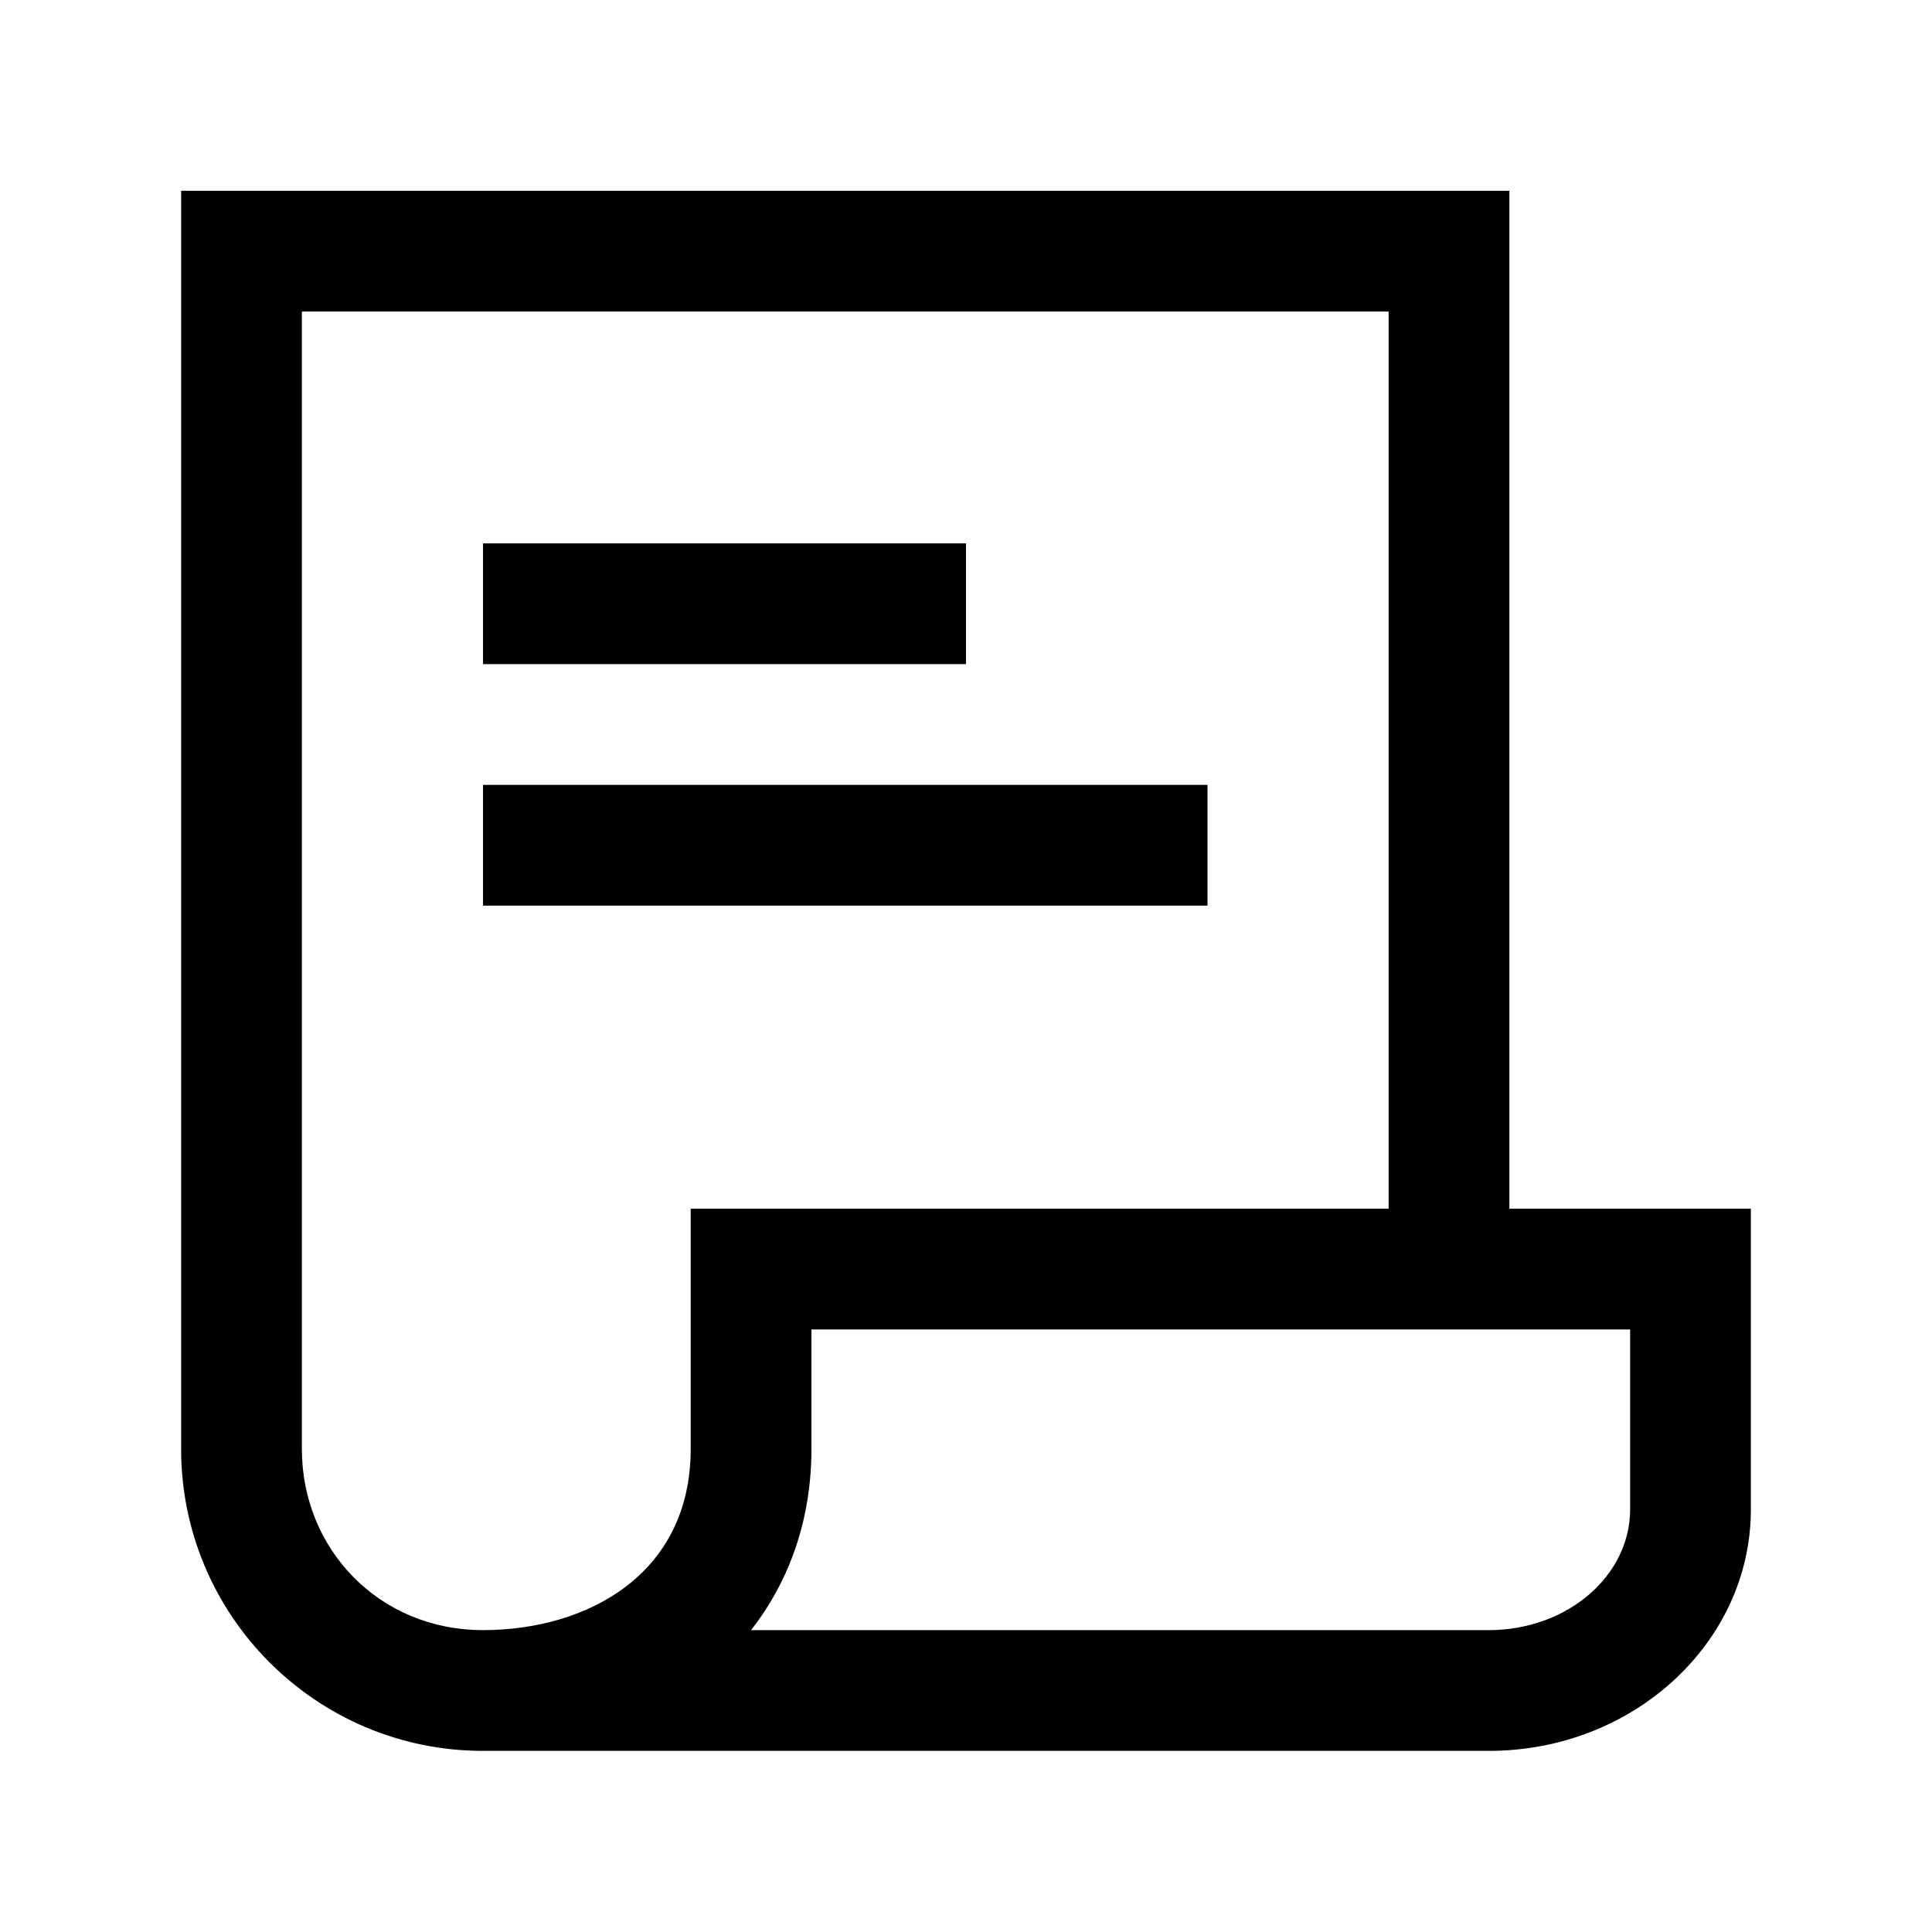 <svg xmlns="http://www.w3.org/2000/svg" width="48" height="48" viewBox="0 0 48 48"><path fill-rule="evenodd" d="M24 13.5H12v3h12zM30 19.5H12v3h18z"/><path fill-rule="evenodd" d="M37.5 4.74v25.29h6v7.47c0 3.3-2.91 6-6.51 6H12c-4.14 0-7.5-3.36-7.5-7.5V4.74zM12 40.5c2.58 0 5.16-1.38 5.16-4.5v-5.97H34.5V7.74h-27V36c0 2.49 1.92 4.5 4.5 4.5m24.99 0c1.95 0 3.51-1.35 3.51-3v-4.47H20.16V36c0 1.74-.54 3.27-1.5 4.5z" clip-rule="evenodd"/></svg>